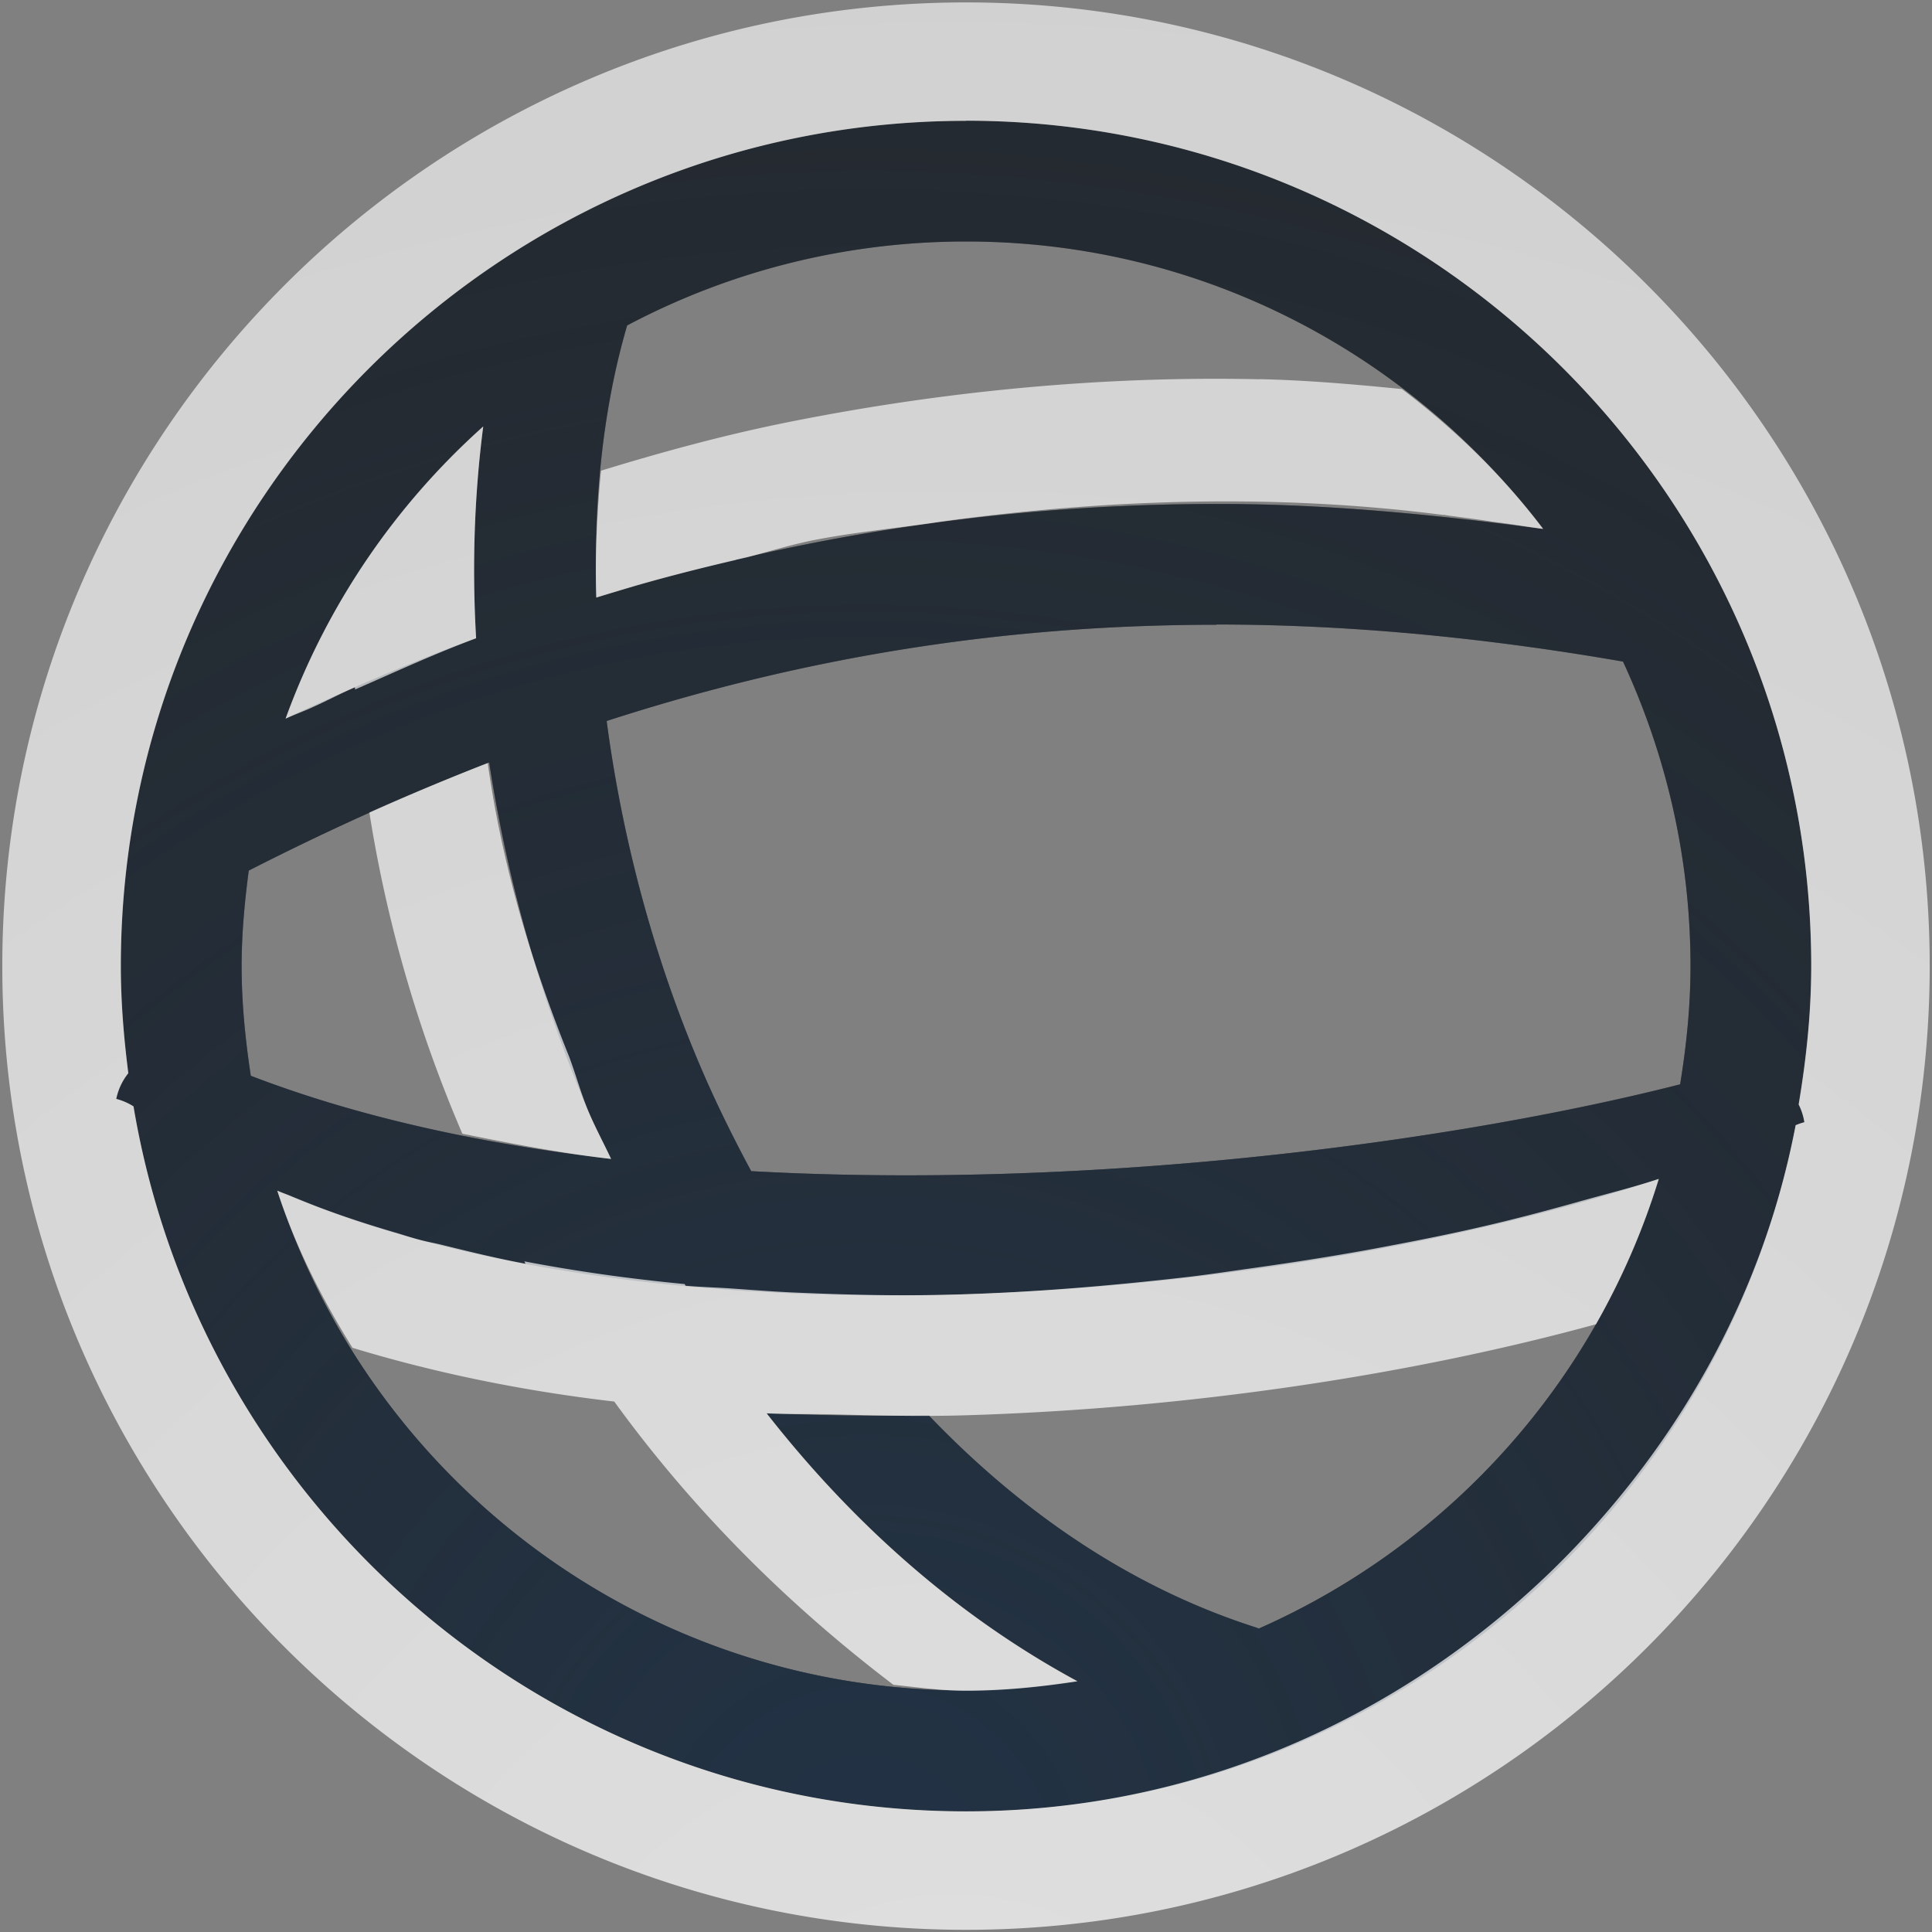 <?xml version="1.0" encoding="UTF-8"?>
<!-- Created with Inkscape (http://www.inkscape.org/) -->
<svg width="16" height="16" version="1.1" xmlns="http://www.w3.org/2000/svg" xmlns:cc="http://creativecommons.org/ns#" xmlns:dc="http://purl.org/dc/elements/1.1/" xmlns:rdf="http://www.w3.org/1999/02/22-rdf-syntax-ns#">
	<rect width="100%" height="100%" fill="#808080" stroke="none"/>
	<defs>
		<radialGradient id="a" cx="-9417.8" cy="5038.4" r="9" gradientTransform="matrix(2.57 0 0 2.564 24211 -12903)" gradientUnits="userSpaceOnUse">
			<stop stop-color="#213851" stop-opacity=".906" offset="0"/>
			<stop stop-color="#27303a" stop-opacity="0" offset="1"/>
		</radialGradient>
		<radialGradient id="b" cx="12" cy="18.056" r="10" gradientTransform="matrix(2.491 0 0 2.367 -21.996 -24.926)" gradientUnits="userSpaceOnUse">
			<stop stop-color="#ffffff" stop-opacity=".749" offset="0"/>
			<stop stop-color="#ffffff" stop-opacity=".605" offset="1"/>
		</radialGradient>
	</defs>
	<path d="m8 1c-3.86 0-7 3.14-7 7 0 0.301 0.025 0.596 0.062 0.887a0.5 0.5 0 0 0-0.1 0.213 0.5 0.5 0 0 1 0.143 0.062c0.556 3.307 3.431 5.838 6.894 5.838 3.409 0 6.252-2.451 6.871-5.682a0.5 0.5 0 0 1 0.072-0.025 0.5 0.5 0 0 0 0-0.002 0.5 0.5 0 0 0-0.047-0.145c0.062-0.374 0.104-0.755 0.104-1.147 0-3.86-3.14-7-7-7zm0 1c1.957 0 3.685 0.936 4.779 2.381-0.89-0.12-1.755-0.201-2.572-0.207-1.924-0.013-3.655 0.279-5.269 0.775-0.024-0.819 0.06-1.588 0.256-2.254 0.837-0.443 1.792-0.695 2.807-0.695zm-3.998 1.531c-0.073 0.564-0.094 1.151-0.059 1.754-0.538 0.199-1.062 0.426-1.578 0.666 0.341-0.94 0.907-1.767 1.637-2.42zm6.07 1.641c1.052-1.533e-4 2.171 0.099 3.369 0.307 0.355 0.767 0.559 1.619 0.559 2.522 0 0.334-0.034 0.66-0.086 0.979-1.837 0.468-4.829 0.877-7.693 0.719-0.153-0.285-0.297-0.576-0.424-0.875-0.394-0.926-0.647-1.903-0.773-2.853 1.547-0.501 3.198-0.797 5.049-0.797zm-6.021 1.141c0.15 0.974 0.425 1.958 0.826 2.9 0.056 0.131 0.123 0.256 0.184 0.385-1.076-0.125-2.093-0.346-2.984-0.689-0.045-0.297-0.076-0.599-0.076-0.908 0-0.269 0.025-0.532 0.059-0.791 0.652-0.333 1.314-0.632 1.992-0.896zm9.685 3.451c-0.511 1.671-1.731 3.025-3.311 3.723a0.5 0.5 0 0 0-0.039-0.014c-1.032-0.333-1.933-0.956-2.695-1.752-0.45 8e-3 -0.897 0.002-1.342-0.018 0.709 0.906 1.569 1.676 2.574 2.219-0.302 0.047-0.609 0.078-0.924 0.078-2.67 0-4.922-1.735-5.703-4.141 1.496 0.656 3.57 0.923 5.662 0.859 2.122-0.064 4.251-0.451 5.777-0.955z" color="#000000" color-rendering="auto" dominant-baseline="auto" fill="#090d11" fill-opacity=".766" image-rendering="auto" shape-rendering="auto" solid-color="#000000" style="font-feature-settings:normal;font-variant-alternates:normal;font-variant-caps:normal;font-variant-ligatures:normal;font-variant-numeric:normal;font-variant-position:normal;isolation:auto;mix-blend-mode:normal;paint-order:normal;shape-padding:0;text-decoration-color:#000000;text-decoration-line:none;text-decoration-style:solid;text-indent:0;text-orientation:mixed;text-transform:none;white-space:normal"/>
	<path d="m8 1c-3.86 0-7 3.14-7 7 0 0.301 0.025 0.596 0.062 0.887a0.5 0.5 0 0 0-0.1 0.213 0.5 0.5 0 0 1 0.143 0.062c0.556 3.307 3.431 5.838 6.894 5.838 3.409 0 6.252-2.451 6.871-5.682a0.5 0.5 0 0 1 0.072-0.025 0.5 0.5 0 0 0 0-0.002 0.5 0.5 0 0 0-0.047-0.145c0.062-0.374 0.104-0.755 0.104-1.147 0-3.86-3.14-7-7-7zm0 1c1.957 0 3.685 0.936 4.779 2.381-0.89-0.12-1.755-0.201-2.572-0.207-1.924-0.013-3.655 0.279-5.269 0.775-0.024-0.819 0.06-1.588 0.256-2.254 0.837-0.443 1.792-0.695 2.807-0.695zm-3.998 1.531c-0.073 0.564-0.094 1.151-0.059 1.754-0.538 0.199-1.062 0.426-1.578 0.666 0.341-0.94 0.907-1.767 1.637-2.42zm6.07 1.641c1.052-1.533e-4 2.171 0.099 3.369 0.307 0.355 0.767 0.559 1.619 0.559 2.522 0 0.334-0.034 0.66-0.086 0.979-1.837 0.468-4.829 0.877-7.693 0.719-0.153-0.285-0.297-0.576-0.424-0.875-0.394-0.926-0.647-1.903-0.773-2.853 1.547-0.501 3.198-0.797 5.049-0.797zm-6.021 1.141c0.15 0.974 0.425 1.958 0.826 2.9 0.056 0.131 0.123 0.256 0.184 0.385-1.076-0.125-2.093-0.346-2.984-0.689-0.045-0.297-0.076-0.599-0.076-0.908 0-0.269 0.025-0.532 0.059-0.791 0.652-0.333 1.314-0.632 1.992-0.896zm9.685 3.451c-0.511 1.671-1.731 3.025-3.311 3.723a0.5 0.5 0 0 0-0.039-0.014c-1.032-0.333-1.933-0.956-2.695-1.752-0.45 0.008-0.897 0.002-1.342-0.018 0.709 0.906 1.569 1.676 2.574 2.219-0.302 0.047-0.609 0.078-0.924 0.078-2.67 0-4.922-1.735-5.703-4.141 1.496 0.656 3.57 0.923 5.662 0.859 2.122-0.064 4.251-0.451 5.777-0.955z" color="#000000" color-rendering="auto" dominant-baseline="auto" fill="url(#a)" fill-opacity=".753" image-rendering="auto" shape-rendering="auto" solid-color="#000000" style="font-feature-settings:normal;font-variant-alternates:normal;font-variant-caps:normal;font-variant-east_asian:normal;font-variant-ligatures:normal;font-variant-numeric:normal;font-variant-position:normal;isolation:auto;mix-blend-mode:normal;paint-order:normal;shape-padding:0;text-decoration-color:#000000;text-decoration-line:none;text-decoration-style:solid;text-indent:0;text-orientation:mixed;text-transform:none;white-space:normal"/>
	<path d="m8 0.02c-4.402 0-7.981 3.578-7.981 7.981 0 4.402 3.578 7.981 7.981 7.981 4.402 0 7.981-3.578 7.981-7.981 0-4.402-3.578-7.981-7.981-7.981zm0 0.98c3.86 0 7 3.14 7 7 0 0.391-0.041 0.772-0.104 1.147a0.5 0.5 0 0 1 0.047 0.145 0.5 0.5 0 0 0 0 0.002 0.5 0.5 0 0 0-0.072 0.025c-0.259 1.354-0.925 2.555-1.844 3.512-0.08 0.083-0.162 0.165-0.246 0.244-1.253 1.183-2.925 1.926-4.781 1.926-3.463 0-6.338-2.53-6.894-5.838a0.5 0.5 0 0 0-0.143-0.062 0.5 0.5 0 0 1 0.1-0.213c-0.037-0.291-0.062-0.586-0.062-0.887 0-3.86 3.14-7 7-7zm2.434 2.141c-1.329-0.03-2.655 0.104-3.906 0.355-0.539 0.108-1.051 0.249-1.551 0.402-0.032 0.339-0.05 0.687-0.039 1.051 0.008-0.003 0.017-0.005 0.025-0.008 0.105-0.032 0.211-0.064 0.318-0.096 0.266-0.076 0.537-0.143 0.811-0.207 0.001-3.371e-4 0.003-0.002 0.004-0.002 0.031-0.007 0.061-0.014 0.092-0.021 0.179-0.047 0.351-0.101 0.537-0.139 0.319-0.064 0.651-0.096 0.979-0.143 0.027-0.004 0.053-0.008 0.08-0.012 0.684-0.094 1.381-0.153 2.078-0.166 0.698-0.013 1.396 0.02 2.086 0.109 0.004 3.83e-4 0.008-3.855e-4 0.012 0 0.012 0.002 0.025 0.004 0.037 0.006 0.127 0.017 0.253 0.032 0.379 0.053 0.133 0.015 0.271 0.04 0.404 0.057-0.333-0.44-0.731-0.825-1.17-1.158-0.391-0.039-0.783-0.073-1.176-0.082zm-6.432 0.391c-0.73 0.653-1.296 1.48-1.637 2.42 0.075-0.035 0.155-0.063 0.23-0.098 0.116-0.052 0.227-0.112 0.344-0.162 3.249e-4 0.006 0.002 0.012 0.002 0.018 0.332-0.145 0.66-0.297 1.002-0.424-0.035-0.603-0.014-1.19 0.059-1.754zm0.037 2.787c-0.33 0.129-0.657 0.265-0.98 0.41 0.142 0.899 0.398 1.795 0.77 2.66 0.402 0.081 0.808 0.16 1.232 0.209-0.06-0.129-0.128-0.254-0.184-0.385-0.065-0.152-0.106-0.309-0.164-0.463-0.322-0.798-0.56-1.616-0.674-2.432zm9.697 3.445c-0.204 0.067-0.438 0.125-0.662 0.188-0.295 0.083-0.595 0.162-0.92 0.234-0.212 0.047-0.423 0.089-0.645 0.131-0.37 0.071-0.749 0.131-1.141 0.186-0.195 0.027-0.381 0.056-0.58 0.078-0.602 0.068-1.214 0.12-1.83 0.139-0.449 0.014-0.895 0.005-1.336-0.014-0.19-0.007-0.374-0.022-0.561-0.035-0.127-0.009-0.257-0.012-0.383-0.023-0.003-0.004-0.005-0.009-0.008-0.014-0.459-0.044-0.9-0.106-1.328-0.188 0.004 0.006 0.006 0.013 0.01 0.02-0.235-0.044-0.458-0.099-0.682-0.154-0.067-0.017-0.139-0.029-0.205-0.047-0.071-0.019-0.137-0.042-0.207-0.062-0.183-0.054-0.361-0.111-0.533-0.174-0.108-0.039-0.212-0.081-0.314-0.123-0.037-0.016-0.079-0.029-0.115-0.045 0.151 0.464 0.37 0.894 0.623 1.301 0.681 0.207 1.408 0.357 2.168 0.445 0.64 0.883 1.423 1.671 2.312 2.346 0.199 0.02 0.396 0.049 0.6 0.049 0.315 0 0.622-0.032 0.924-0.078-1.005-0.543-1.865-1.313-2.574-2.219 0.179 0.008 0.361 0.004 0.541 0.008 0.366 0.009 0.732 0.019 1.1 0.008 1.867-0.056 3.703-0.337 5.227-0.754 0.214-0.376 0.39-0.779 0.52-1.201z" color="#000000" color-rendering="auto" dominant-baseline="auto" fill="url(#b)" fill-opacity=".999" image-rendering="auto" shape-rendering="auto" solid-color="#000000" style="font-feature-settings:normal;font-variant-alternates:normal;font-variant-caps:normal;font-variant-east_asian:normal;font-variant-ligatures:normal;font-variant-numeric:normal;font-variant-position:normal;isolation:auto;mix-blend-mode:normal;paint-order:normal;shape-padding:0;text-decoration-color:#000000;text-decoration-line:none;text-decoration-style:solid;text-indent:0;text-orientation:mixed;text-transform:none;white-space:normal"/>
</svg>
